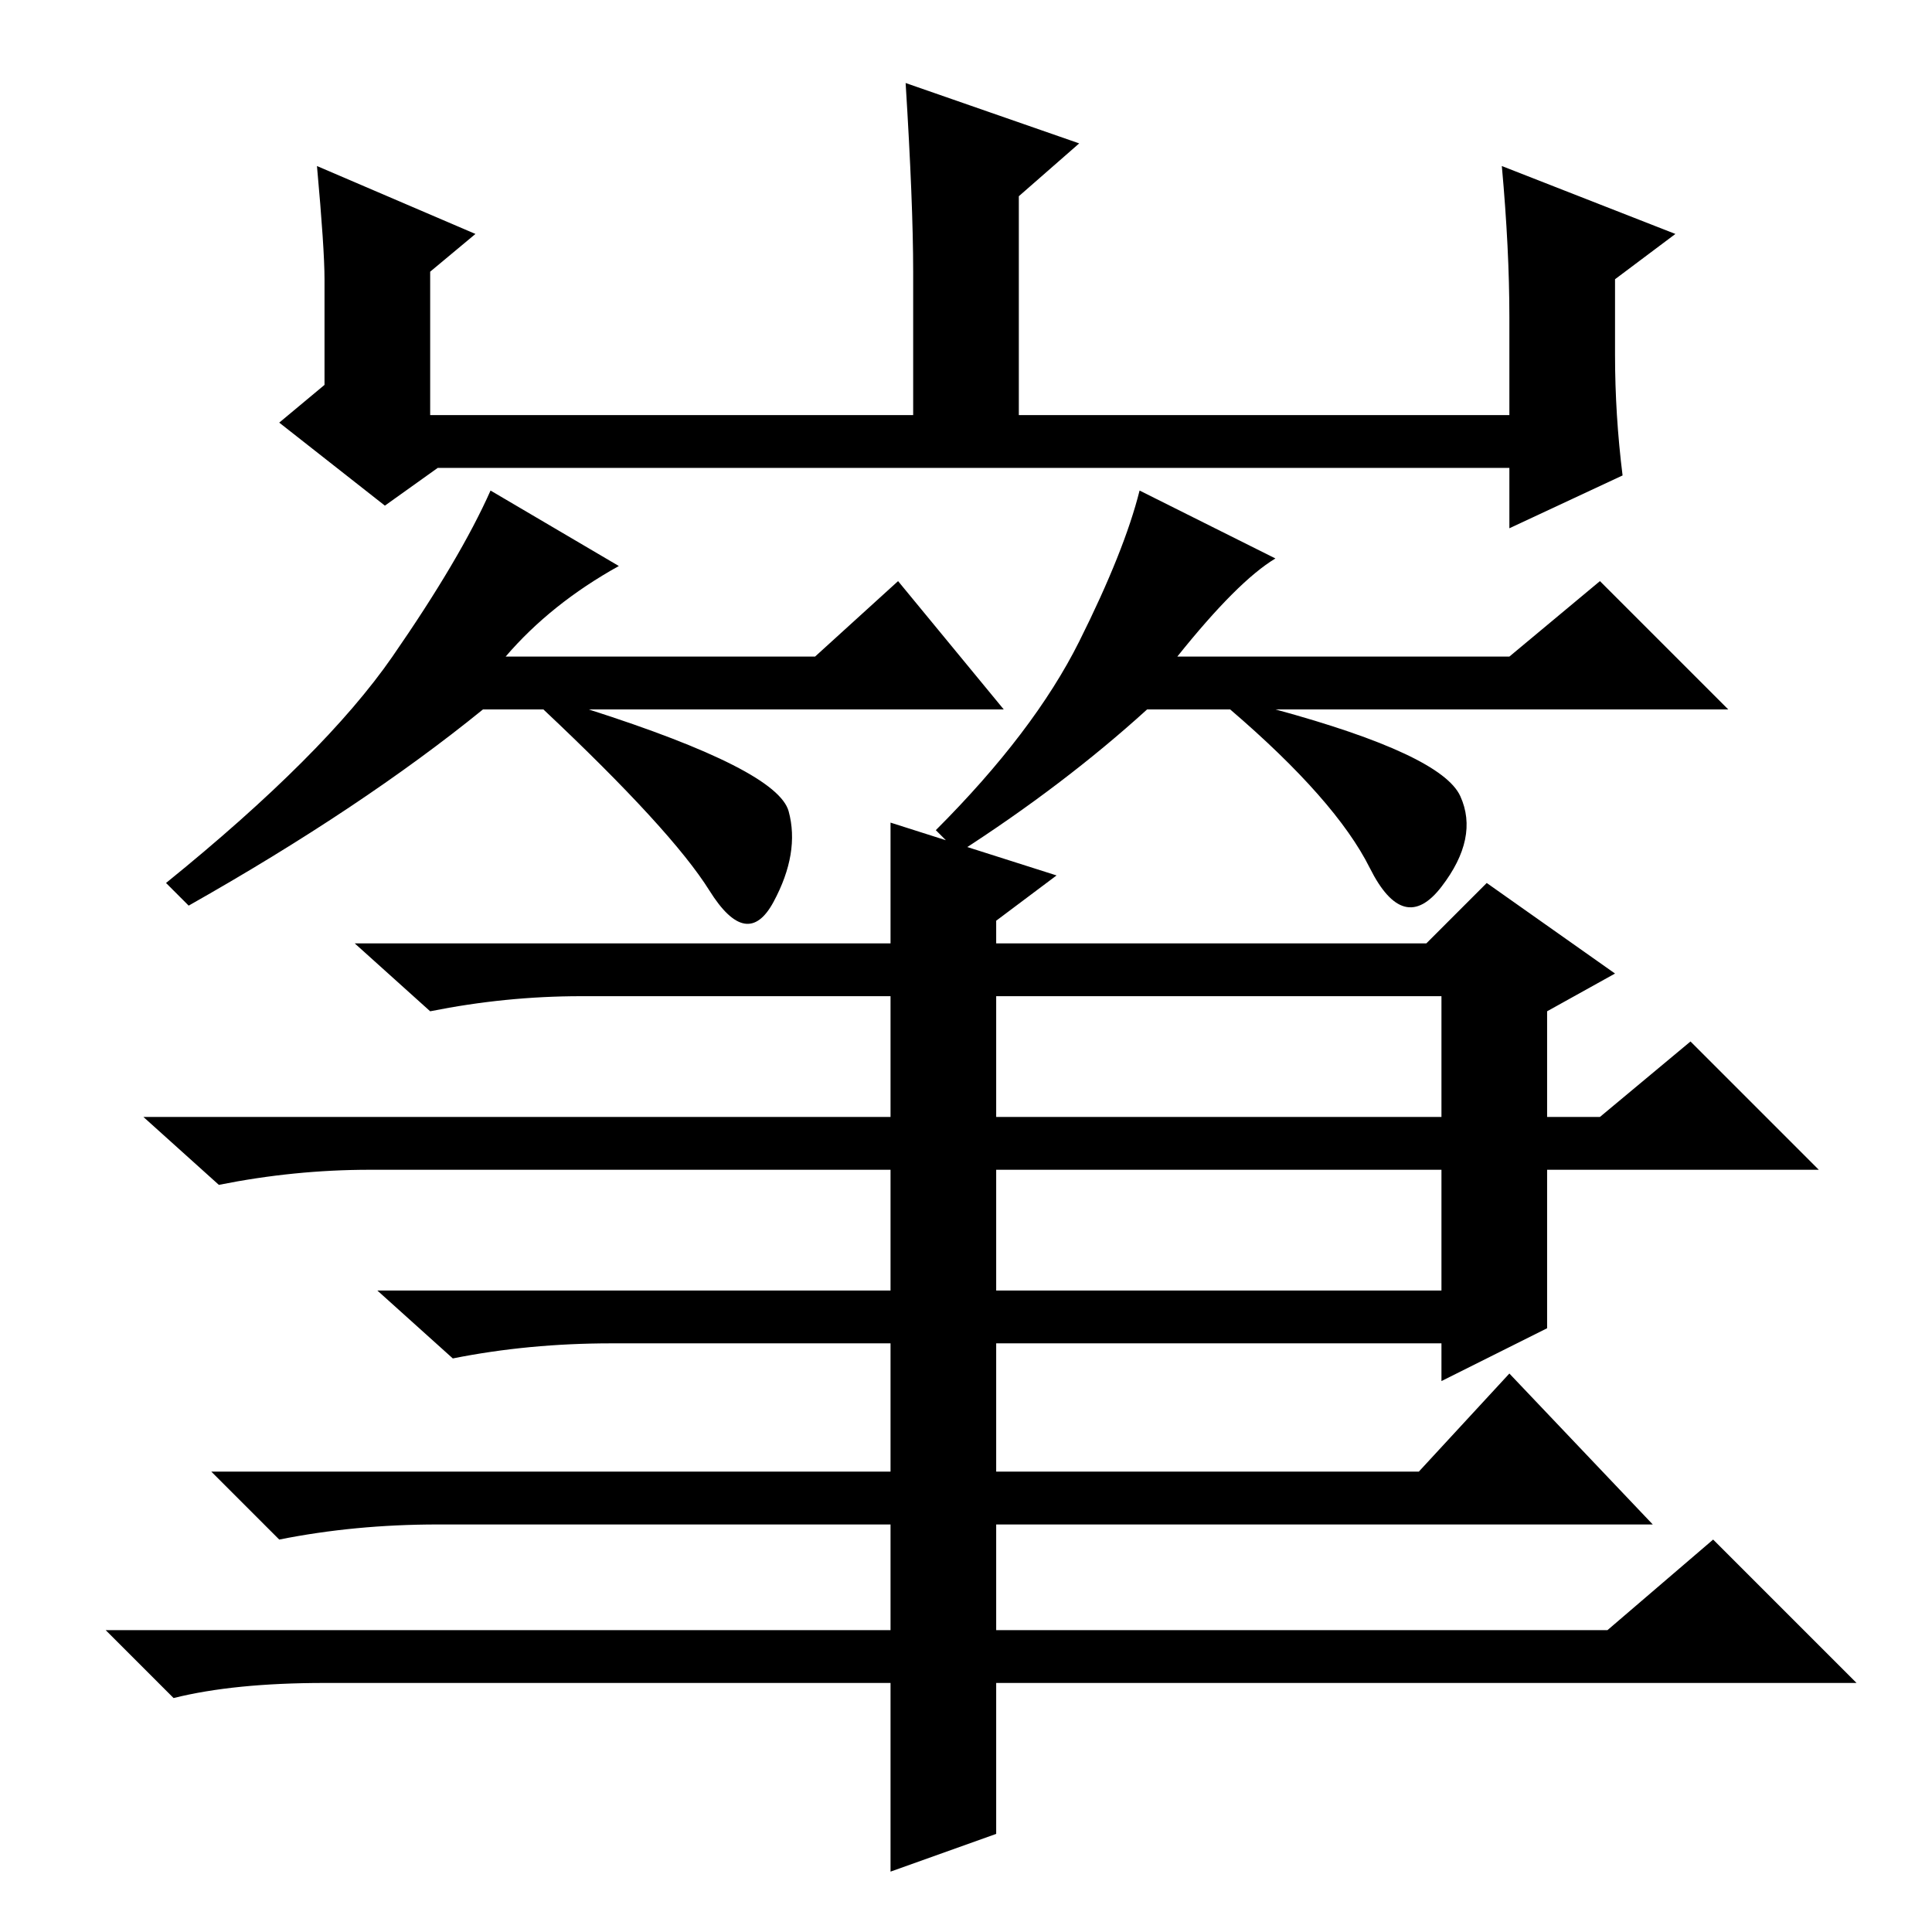 <?xml version="1.0" standalone="no"?>
<!DOCTYPE svg PUBLIC "-//W3C//DTD SVG 1.1//EN" "http://www.w3.org/Graphics/SVG/1.1/DTD/svg11.dtd" >
<svg xmlns="http://www.w3.org/2000/svg" xmlns:xlink="http://www.w3.org/1999/xlink" version="1.1" viewBox="0 -36 256 256">
  <g transform="matrix(1 0 0 -1 0 220)">
   <path fill="currentColor"
d="M42 234l21 -9l-6 -5v-19h64v19q0 9 -1 25l23 -8l-8 -7v-29h65v13q0 9 -1 20l23 -9l-8 -6v-10q0 -8 1 -16l-15 -7v8h-142l-7 -5l-14 11l6 5v14q0 4 -1 15zM132 85h59v16h-59v-16zM132 108h59v16h-59v-16zM132 13l-14 -5v25h-75q-12 0 -20 -2l-9 9h104v14h-60q-11 0 -21 -2
l-9 9h90v17h-37q-11 0 -21 -2l-10 9h68v16h-69q-10 0 -20 -2l-10 9h99v16h-41q-10 0 -20 -2l-10 9h71v16l22 -7l-8 -6v-3h57l8 8l17 -12l-9 -5v-14h7l12 10l17 -17h-36v-21l-14 -7v5h-59v-17h56l12 13l19 -20h-87v-14h81l14 12l19 -19h-114v-20zM67 169h41l11 10l14 -17h-55
q25 -8 26.5 -13.5t-2 -12t-8.5 1.5t-22 24h-8q-16 -13 -39 -26l-3 3q21 17 30 30t13 22l17 -10q-9 -5 -15 -12zM156 169h44l12 10l17 -17h-60q22 -6 24.5 -11.5t-2.5 -12t-9.5 2.5t-18.5 21h-11q-11 -10 -25 -19l-3 3q13 13 19 25t8 20l18 -9q-5 -3 -13 -13z" />
  </g>

</svg>

